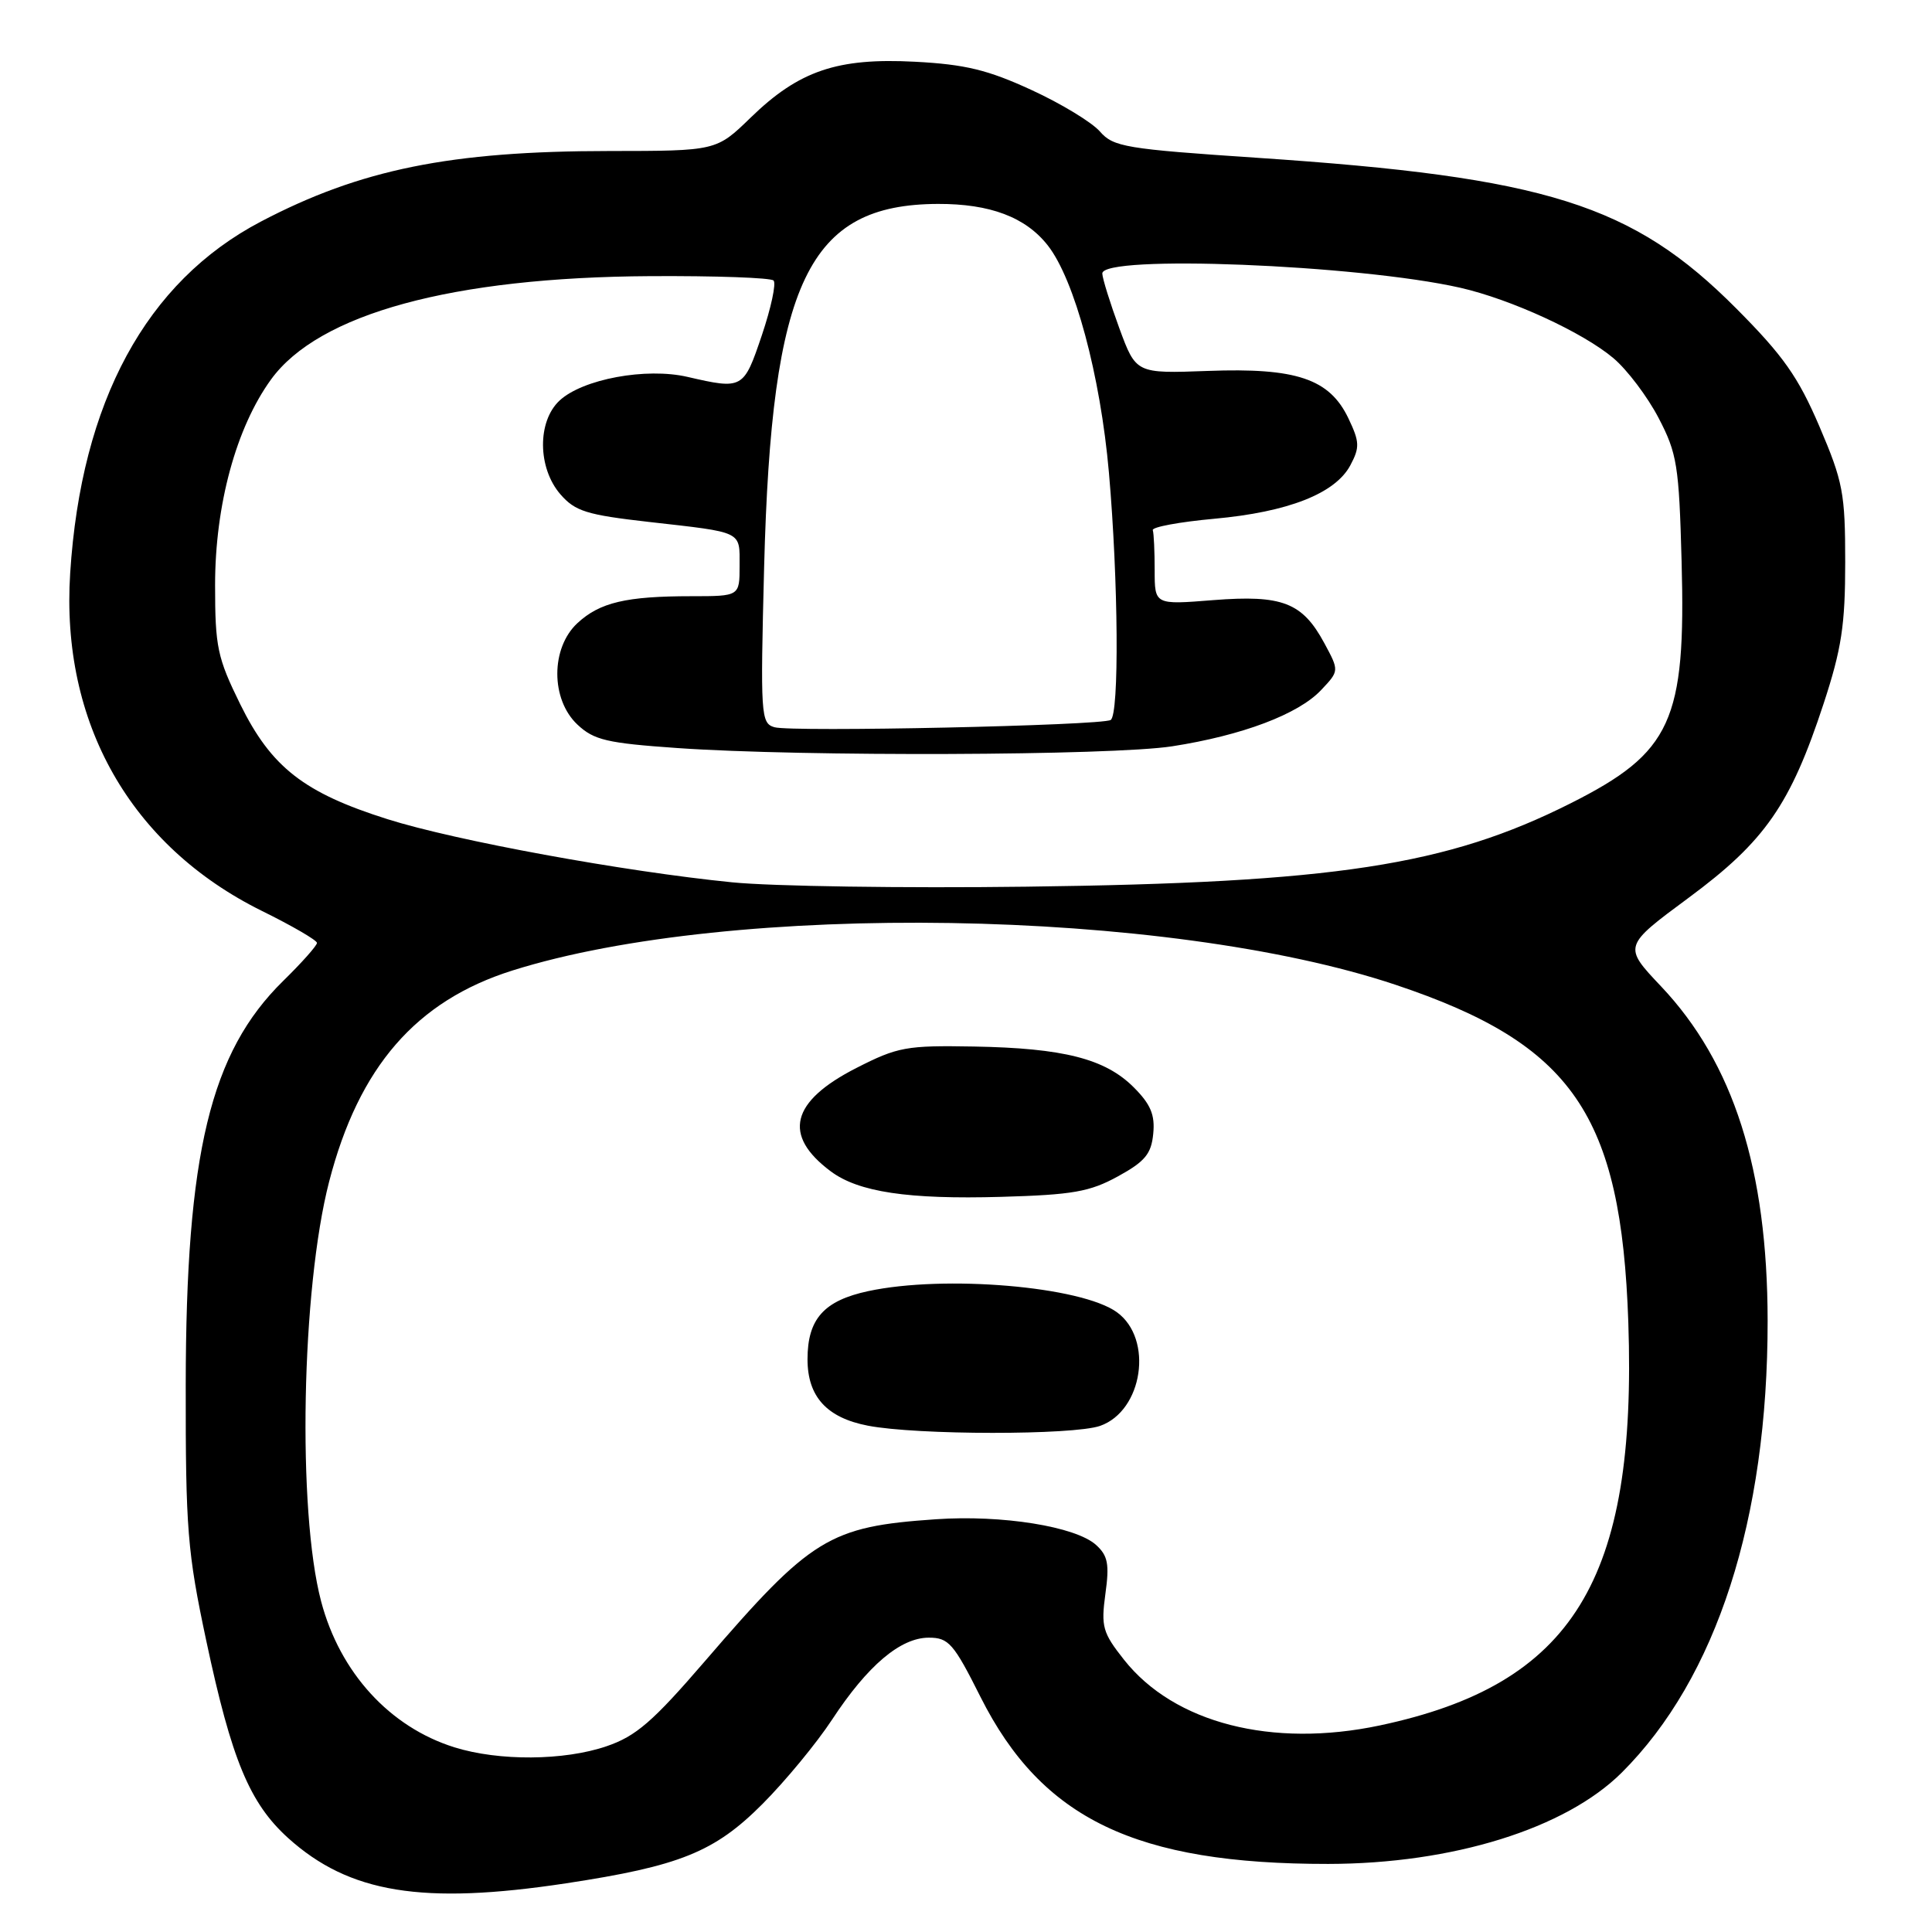 <?xml version="1.0" encoding="UTF-8" standalone="no"?>
<!DOCTYPE svg PUBLIC "-//W3C//DTD SVG 1.1//EN" "http://www.w3.org/Graphics/SVG/1.1/DTD/svg11.dtd" >
<svg xmlns="http://www.w3.org/2000/svg" xmlns:xlink="http://www.w3.org/1999/xlink" version="1.1" viewBox="0 0 256 256">
 <g >
 <path fill="currentColor"
d=" M 75.00 249.55 C 90.08 247.26 94.68 245.41 101.03 239.04 C 104.07 235.99 108.22 230.96 110.26 227.85 C 114.97 220.68 119.32 217.00 123.07 217.00 C 125.70 217.00 126.36 217.75 129.93 224.87 C 138.06 241.03 150.50 247.00 176.00 246.98 C 192.48 246.96 207.43 242.31 214.89 234.88 C 227.45 222.36 234.24 201.33 234.22 175.00 C 234.20 154.97 229.70 140.85 220.10 130.70 C 215.07 125.38 215.07 125.38 223.78 118.94 C 233.88 111.47 237.25 106.61 241.64 93.23 C 244.02 85.98 244.50 82.81 244.50 74.50 C 244.50 65.34 244.21 63.83 241.08 56.50 C 238.27 49.94 236.29 47.13 230.08 40.89 C 216.32 27.06 204.89 23.47 166.59 20.91 C 149.15 19.74 147.53 19.47 145.75 17.43 C 144.69 16.21 140.61 13.73 136.67 11.92 C 130.90 9.26 127.90 8.53 121.23 8.18 C 110.95 7.64 105.86 9.37 99.47 15.58 C 94.92 20.00 94.92 20.00 80.71 20.01 C 59.69 20.02 47.75 22.44 34.55 29.37 C 19.37 37.34 10.75 53.23 9.30 75.94 C 8.02 95.76 17.30 112.10 34.72 120.71 C 38.72 122.68 42.00 124.59 42.00 124.94 C 42.00 125.30 39.99 127.56 37.52 129.98 C 27.87 139.45 24.64 152.83 24.61 183.50 C 24.59 202.64 24.83 205.64 27.33 217.40 C 30.69 233.19 33.07 238.92 38.17 243.54 C 46.27 250.85 55.97 252.43 75.00 249.55 Z  M 60.22 231.53 C 51.64 228.85 45.04 221.62 42.55 212.19 C 39.38 200.17 39.94 170.79 43.61 156.58 C 47.54 141.37 55.14 132.62 67.89 128.60 C 97.02 119.42 154.66 120.36 184.95 130.50 C 208.38 138.34 214.82 147.68 215.76 175.20 C 216.92 209.41 208.43 223.20 182.83 228.63 C 168.56 231.65 155.59 228.33 148.95 219.94 C 146.10 216.34 145.88 215.54 146.47 211.20 C 147.02 207.25 146.80 206.13 145.23 204.71 C 142.53 202.27 132.76 200.70 124.00 201.31 C 109.87 202.28 107.50 203.74 93.40 220.12 C 86.49 228.14 84.27 230.06 80.36 231.39 C 74.73 233.31 66.12 233.37 60.22 231.53 Z  M 145.76 188.94 C 151.44 186.95 152.86 177.41 148.00 173.88 C 143.27 170.45 125.18 168.91 115.05 171.08 C 109.17 172.34 107.00 174.77 107.00 180.11 C 107.00 185.06 109.55 187.86 115.00 188.91 C 121.51 190.17 142.17 190.18 145.76 188.94 Z  M 148.14 155.87 C 151.72 153.91 152.56 152.89 152.81 150.22 C 153.06 147.72 152.46 146.31 150.22 144.07 C 146.44 140.29 140.92 138.88 129.04 138.67 C 120.09 138.51 118.95 138.72 113.46 141.52 C 104.78 145.95 103.67 150.43 110.08 155.21 C 113.76 157.96 120.35 158.94 132.64 158.59 C 142.15 158.32 144.41 157.92 148.14 155.87 Z  M 97.00 116.91 C 82.66 115.48 60.33 111.39 51.33 108.54 C 40.28 105.05 35.95 101.67 31.84 93.33 C 28.80 87.15 28.50 85.73 28.50 77.52 C 28.50 66.91 31.29 56.67 35.90 50.30 C 42.22 41.57 59.93 36.74 86.16 36.59 C 94.78 36.54 102.13 36.80 102.50 37.17 C 102.87 37.54 102.17 40.80 100.95 44.42 C 98.54 51.56 98.43 51.63 91.10 49.94 C 85.61 48.67 77.20 50.23 74.14 53.08 C 71.18 55.84 71.23 62.00 74.25 65.49 C 76.21 67.75 77.72 68.22 86.00 69.16 C 98.55 70.58 98.00 70.32 98.00 74.97 C 98.00 79.00 98.00 79.00 91.63 79.00 C 82.97 79.00 79.48 79.82 76.51 82.57 C 72.96 85.87 72.96 92.67 76.51 96.01 C 78.70 98.07 80.44 98.47 89.76 99.12 C 106.30 100.28 147.27 100.13 155.31 98.89 C 164.59 97.45 172.05 94.64 175.06 91.43 C 177.46 88.89 177.46 88.89 175.48 85.22 C 172.57 79.83 169.91 78.80 160.75 79.52 C 153.00 80.14 153.00 80.14 153.00 75.57 C 153.00 73.06 152.89 70.66 152.75 70.25 C 152.61 69.84 156.27 69.16 160.88 68.74 C 170.68 67.85 176.93 65.40 178.93 61.65 C 180.19 59.28 180.16 58.55 178.67 55.43 C 176.17 50.19 171.77 48.71 160.05 49.15 C 150.53 49.50 150.53 49.50 148.32 43.50 C 147.11 40.20 146.09 36.94 146.06 36.25 C 145.94 33.71 179.94 35.06 193.50 38.13 C 200.21 39.66 209.75 44.04 213.80 47.47 C 215.61 49.00 218.30 52.56 219.77 55.38 C 222.22 60.07 222.48 61.68 222.82 74.36 C 223.40 95.54 221.49 99.71 208.12 106.44 C 191.71 114.70 176.82 116.98 136.00 117.49 C 119.78 117.70 102.22 117.44 97.00 116.91 Z  M 102.61 96.36 C 100.81 95.83 100.75 94.78 101.25 75.15 C 102.23 37.26 107.10 27.09 124.28 27.02 C 131.19 27.00 135.89 28.77 138.83 32.51 C 142.39 37.04 145.81 49.73 146.94 62.64 C 148.19 76.95 148.32 94.69 147.17 95.40 C 145.96 96.14 104.87 97.03 102.61 96.36 Z "/>
</g>
</svg>
